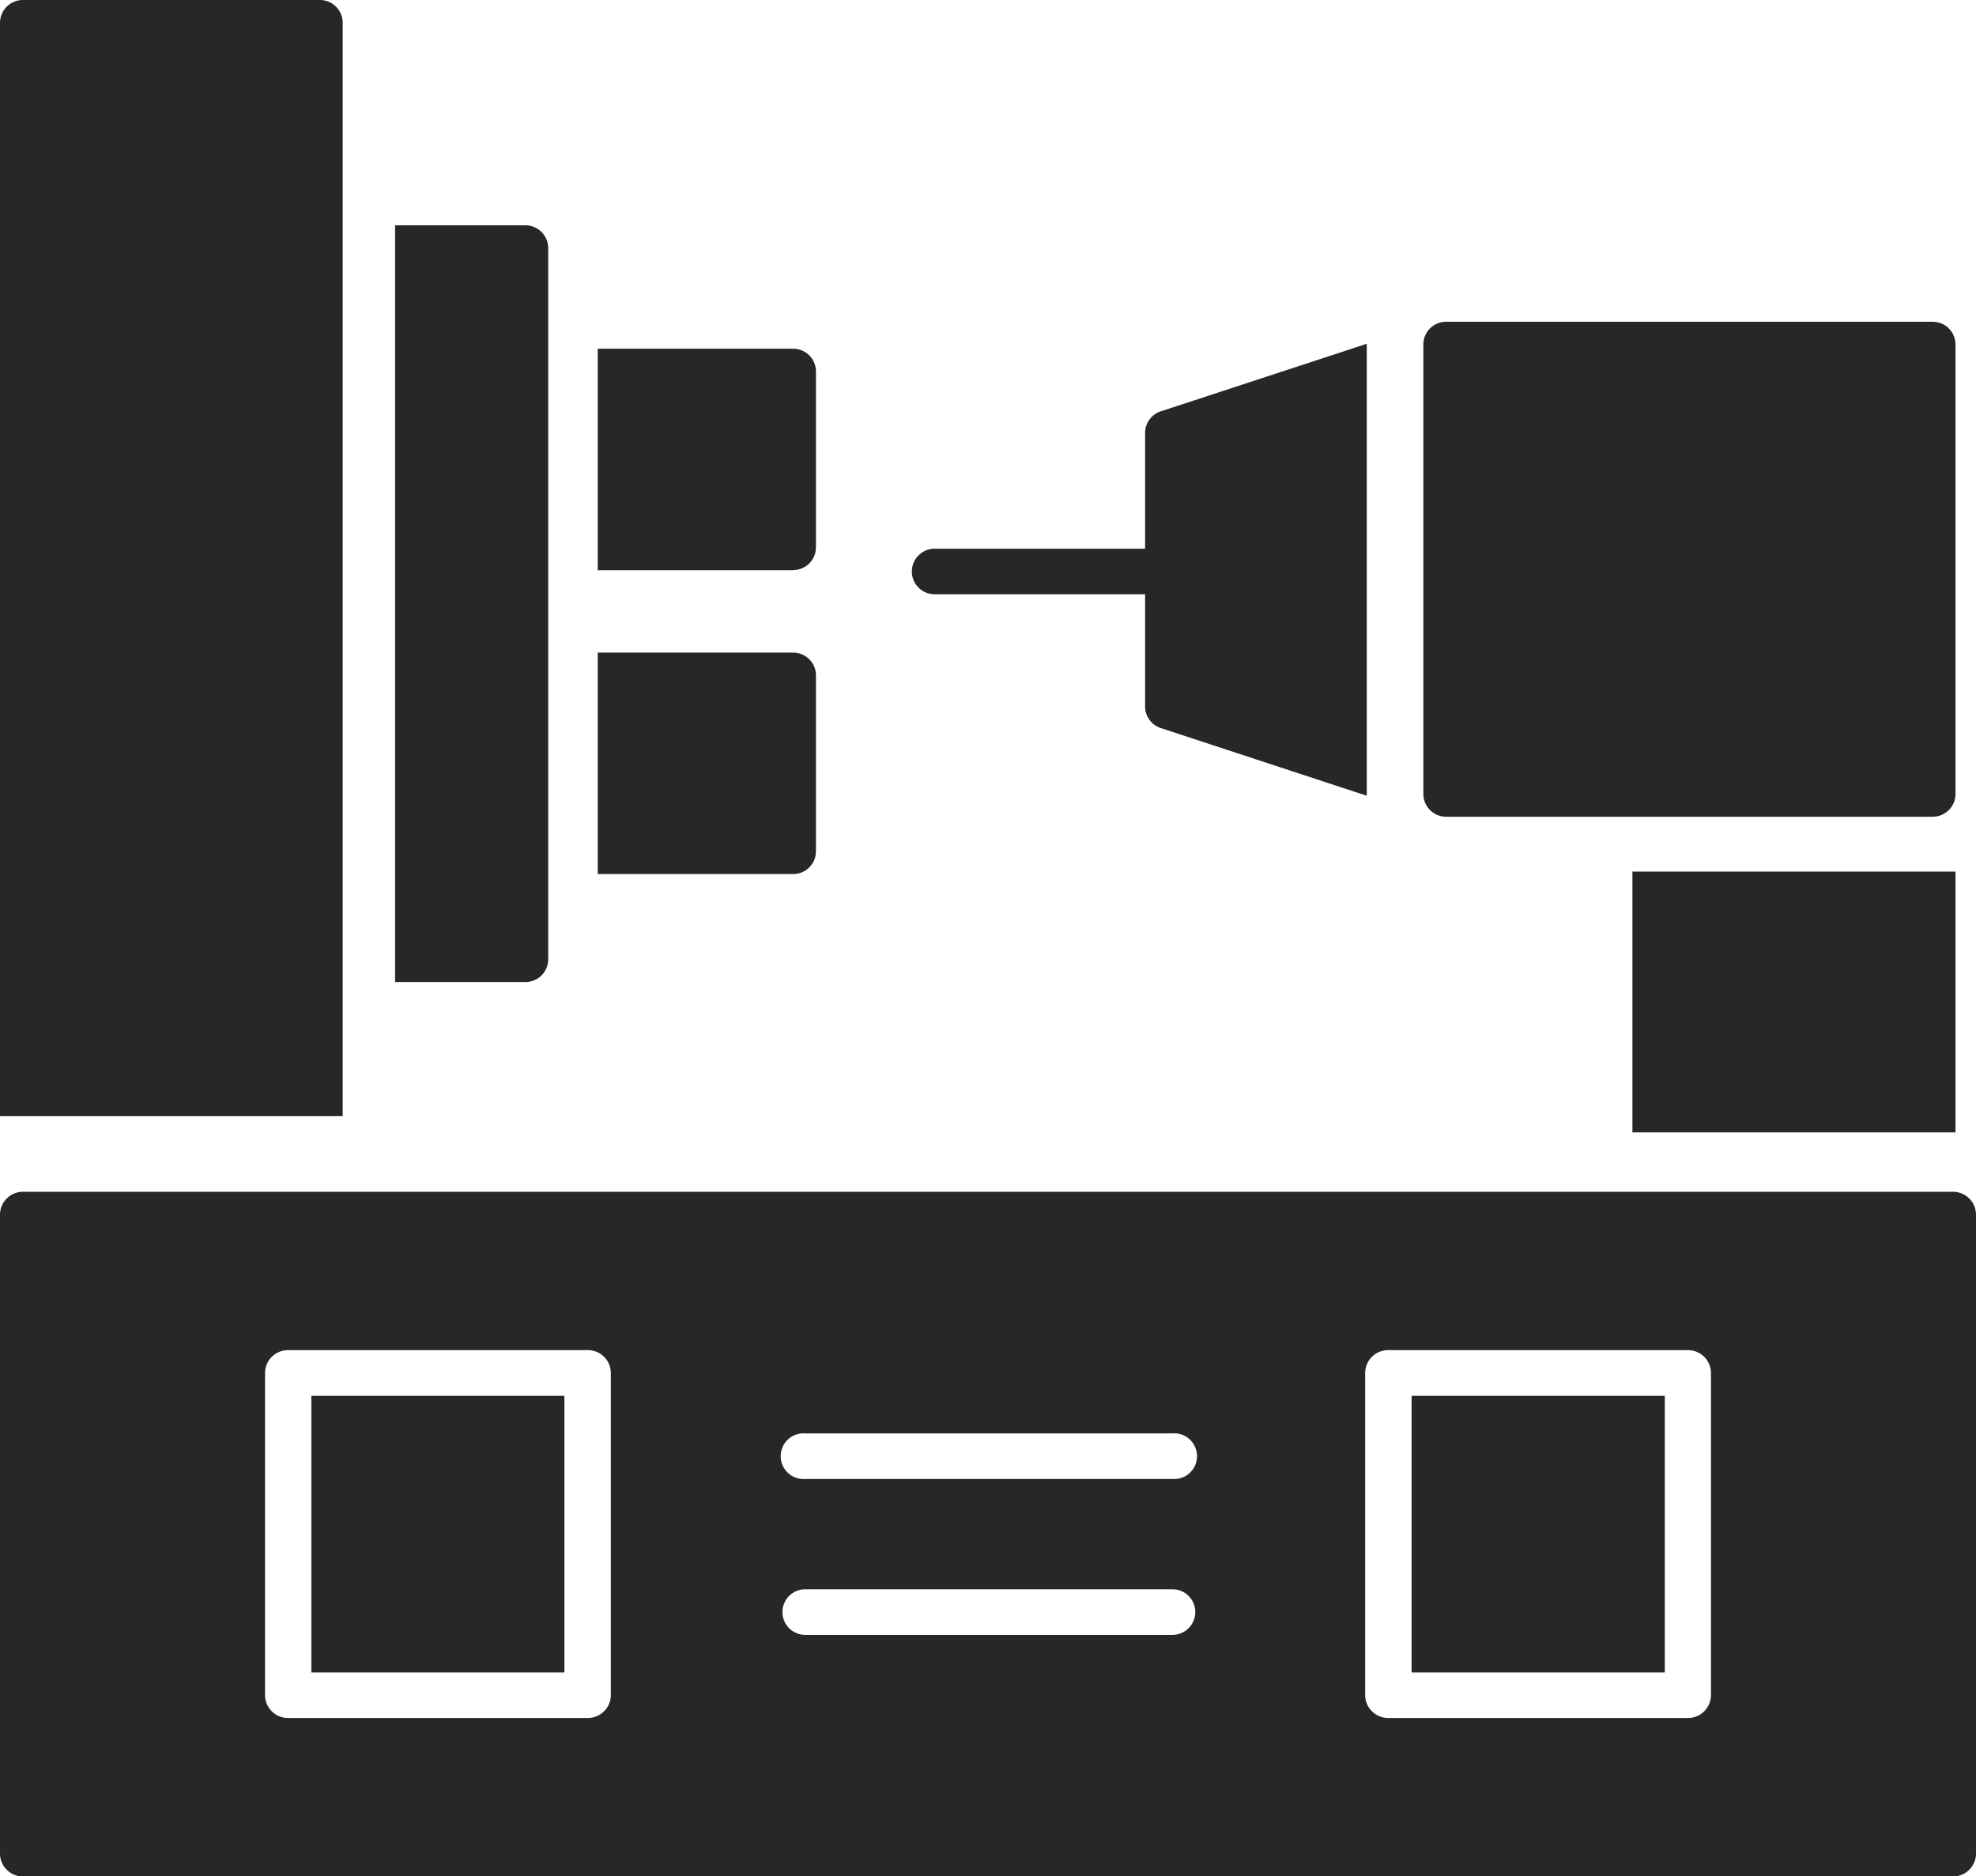 <svg xmlns="http://www.w3.org/2000/svg" width="16" height="15.19" viewBox="0 0 16 15.19">
  <g id="Máquinas" transform="translate(-0.1 -13.05)">
    <path id="Caminho_719" data-name="Caminho 719" d="M15.912,324.313H.288a.186.186,0,0,1-.188-.185v-5.174a.186.186,0,0,1,.188-.184H15.912a.186.186,0,0,1,.188.184v5.174A.186.186,0,0,1,15.912,324.313ZM4.858,323.03H2.433a.186.186,0,0,1-.187-.185v-2.608a.186.186,0,0,1,.187-.185H4.858a.186.186,0,0,1,.188.185v2.608A.186.186,0,0,1,4.858,323.03Zm-2.237-.369H4.67v-2.239H2.621Zm11.146.369H11.342a.186.186,0,0,1-.188-.185v-2.608a.186.186,0,0,1,.188-.185h2.425a.186.186,0,0,1,.187.185v2.608A.186.186,0,0,1,13.767,323.03Zm-2.237-.369h2.05v-2.239H11.53Zm-1.935-1.566H6.62a.185.185,0,1,1,0-.369H9.594a.185.185,0,1,1,0,.369Zm0,1.262H6.62a.184.184,0,1,1,0-.369H9.594a.184.184,0,1,1,0,.369Z" transform="translate(0 -296.072)" fill="#272727" fill-rule="evenodd"/>
    <path id="Caminho_720" data-name="Caminho 720" d="M421.45,240.261V238.15h2.616v2.111Z" transform="translate(-408.132 -218.044)" fill="#272727" fill-rule="evenodd"/>
    <path id="Caminho_721" data-name="Caminho 721" d="M370.554,100.023h-3.939a.185.185,0,0,1-.185-.185V96.2a.184.184,0,0,1,.185-.184h3.939a.184.184,0,0,1,.185.184v3.634A.185.185,0,0,1,370.554,100.023Z" transform="translate(-354.805 -80.361)" fill="#272727" fill-rule="evenodd"/>
    <path id="Caminho_722" data-name="Caminho 722" d="M297.885,105.269l-1.668-.548a.184.184,0,0,1-.127-.175v-2.214a.185.185,0,0,1,.127-.175l1.668-.547Z" transform="translate(-286.718 -85.777)" fill="#272727" fill-rule="evenodd"/>
    <path id="Caminho_723" data-name="Caminho 723" d="M237.713,155.459h-1.859a.184.184,0,1,1,0-.369h1.859a.184.184,0,1,1,0,.369Z" transform="translate(-228.186 -137.598)" fill="#272727" fill-rule="evenodd"/>
    <path id="Caminho_724" data-name="Caminho 724" d="M.1,22.085V13.235a.185.185,0,0,1,.185-.185H2.69a.185.185,0,0,1,.185.185v8.851H.1Z" fill="#272727" fill-rule="evenodd"/>
    <path id="Caminho_725" data-name="Caminho 725" d="M103.345,78.466H102.29V72.34h1.055a.185.185,0,0,1,.185.185v5.756A.184.184,0,0,1,103.345,78.466Z" transform="translate(-98.991 -57.466)" fill="#272727" fill-rule="evenodd"/>
    <path id="Caminho_726" data-name="Caminho 726" d="M156.182,107.033H154.6V105.24h1.582a.185.185,0,0,1,.185.185v1.423A.185.185,0,0,1,156.182,107.033Zm0-2.46H154.6V102.78h1.582a.185.185,0,0,1,.185.185v1.423A.185.185,0,0,1,156.182,104.572Z" transform="translate(-149.66 -86.907)" fill="#272727" fill-rule="evenodd"/>
  </g>
</svg>
